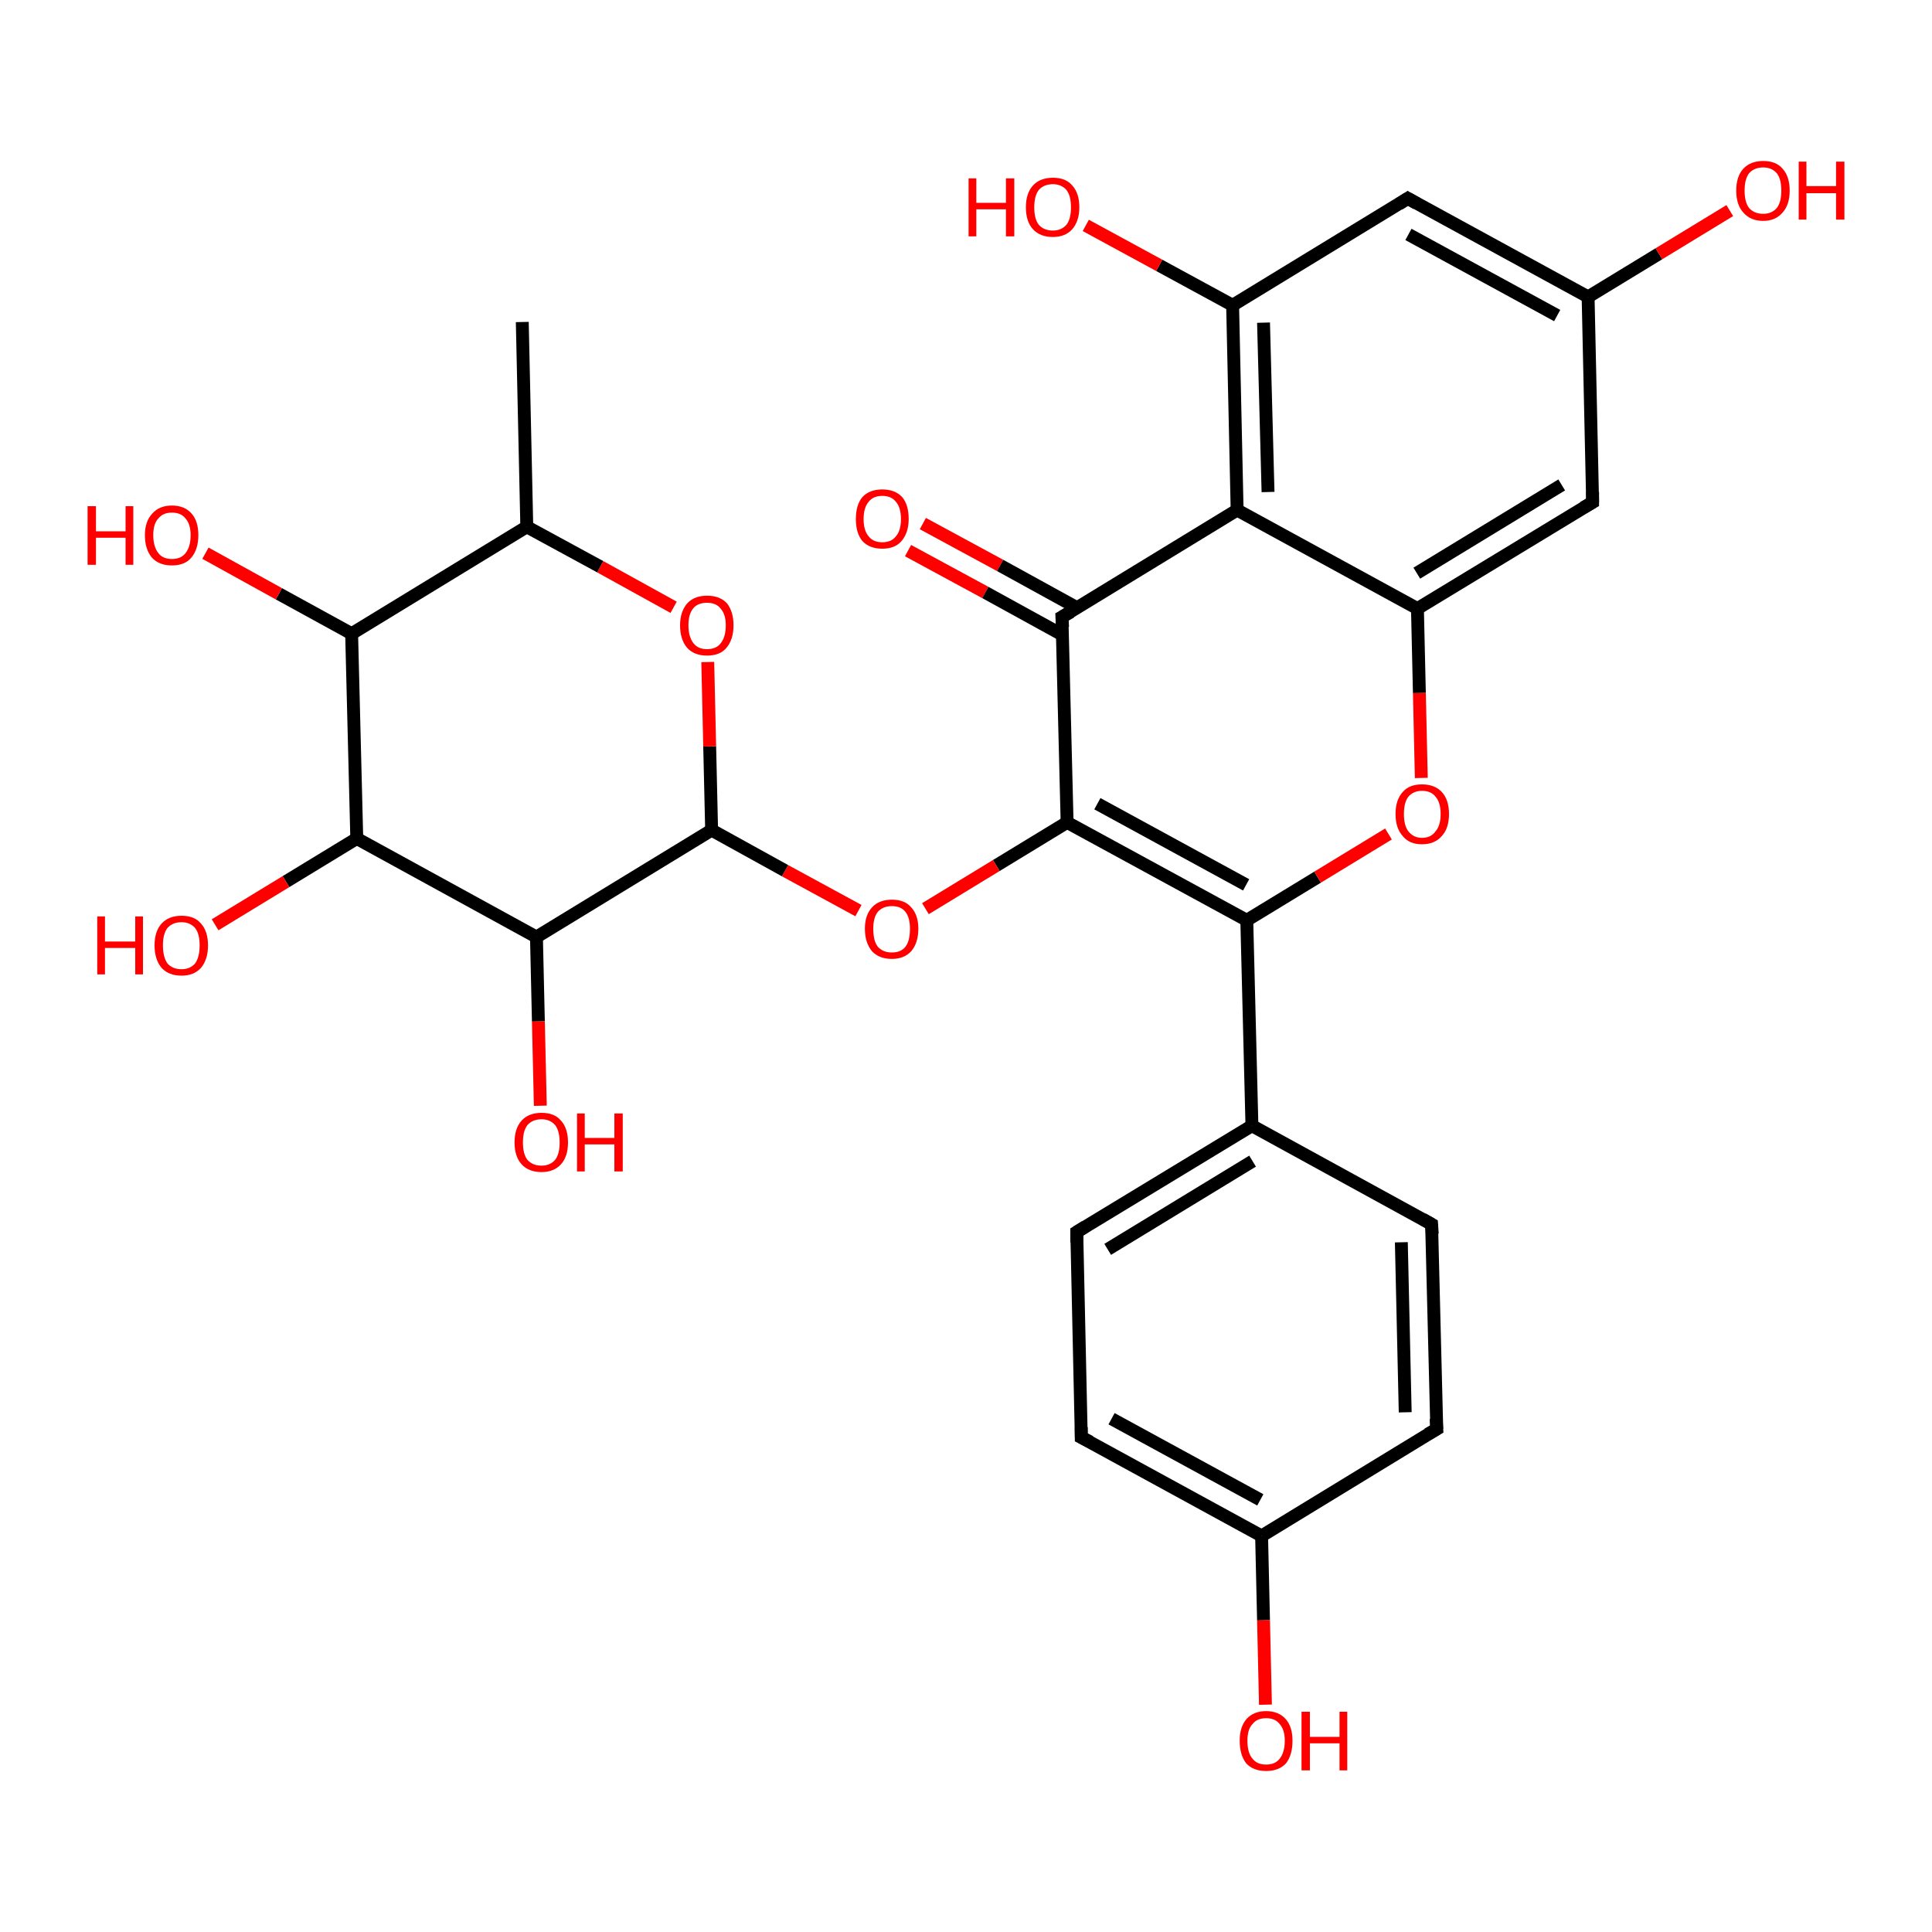 <?xml version='1.0' encoding='iso-8859-1'?>
<svg version='1.1' baseProfile='full'
              xmlns='http://www.w3.org/2000/svg'
                      xmlns:rdkit='http://www.rdkit.org/xml'
                      xmlns:xlink='http://www.w3.org/1999/xlink'
                  xml:space='preserve'
width='300px' height='300px' viewBox='0 0 300 300'>
<!-- END OF HEADER -->
<rect style='opacity:1.0;fill:#FFFFFF;stroke:none' width='300.0' height='300.0' x='0.0' y='0.0'> </rect>
<path class='bond-0 atom-0 atom-1' d='M 143.3,81.3 L 155.3,87.8' style='fill:none;fill-rule:evenodd;stroke:#FF0000;stroke-width:2.0px;stroke-linecap:butt;stroke-linejoin:miter;stroke-opacity:1' />
<path class='bond-0 atom-0 atom-1' d='M 155.3,87.8 L 167.3,94.4' style='fill:none;fill-rule:evenodd;stroke:#000000;stroke-width:2.0px;stroke-linecap:butt;stroke-linejoin:miter;stroke-opacity:1' />
<path class='bond-0 atom-0 atom-1' d='M 141.0,85.5 L 153.0,92.0' style='fill:none;fill-rule:evenodd;stroke:#FF0000;stroke-width:2.0px;stroke-linecap:butt;stroke-linejoin:miter;stroke-opacity:1' />
<path class='bond-0 atom-0 atom-1' d='M 153.0,92.0 L 165.0,98.6' style='fill:none;fill-rule:evenodd;stroke:#000000;stroke-width:2.0px;stroke-linecap:butt;stroke-linejoin:miter;stroke-opacity:1' />
<path class='bond-1 atom-1 atom-2' d='M 164.9,95.8 L 165.7,127.7' style='fill:none;fill-rule:evenodd;stroke:#000000;stroke-width:2.0px;stroke-linecap:butt;stroke-linejoin:miter;stroke-opacity:1' />
<path class='bond-2 atom-2 atom-3' d='M 165.7,127.7 L 154.7,134.4' style='fill:none;fill-rule:evenodd;stroke:#000000;stroke-width:2.0px;stroke-linecap:butt;stroke-linejoin:miter;stroke-opacity:1' />
<path class='bond-2 atom-2 atom-3' d='M 154.7,134.4 L 143.7,141.1' style='fill:none;fill-rule:evenodd;stroke:#FF0000;stroke-width:2.0px;stroke-linecap:butt;stroke-linejoin:miter;stroke-opacity:1' />
<path class='bond-3 atom-3 atom-4' d='M 133.3,141.4 L 121.9,135.2' style='fill:none;fill-rule:evenodd;stroke:#FF0000;stroke-width:2.0px;stroke-linecap:butt;stroke-linejoin:miter;stroke-opacity:1' />
<path class='bond-3 atom-3 atom-4' d='M 121.9,135.2 L 110.5,128.9' style='fill:none;fill-rule:evenodd;stroke:#000000;stroke-width:2.0px;stroke-linecap:butt;stroke-linejoin:miter;stroke-opacity:1' />
<path class='bond-4 atom-4 atom-5' d='M 110.5,128.9 L 110.2,115.9' style='fill:none;fill-rule:evenodd;stroke:#000000;stroke-width:2.0px;stroke-linecap:butt;stroke-linejoin:miter;stroke-opacity:1' />
<path class='bond-4 atom-4 atom-5' d='M 110.2,115.9 L 109.9,102.8' style='fill:none;fill-rule:evenodd;stroke:#FF0000;stroke-width:2.0px;stroke-linecap:butt;stroke-linejoin:miter;stroke-opacity:1' />
<path class='bond-5 atom-5 atom-6' d='M 104.6,94.3 L 93.2,88.0' style='fill:none;fill-rule:evenodd;stroke:#FF0000;stroke-width:2.0px;stroke-linecap:butt;stroke-linejoin:miter;stroke-opacity:1' />
<path class='bond-5 atom-5 atom-6' d='M 93.2,88.0 L 81.8,81.8' style='fill:none;fill-rule:evenodd;stroke:#000000;stroke-width:2.0px;stroke-linecap:butt;stroke-linejoin:miter;stroke-opacity:1' />
<path class='bond-6 atom-6 atom-7' d='M 81.8,81.8 L 54.6,98.4' style='fill:none;fill-rule:evenodd;stroke:#000000;stroke-width:2.0px;stroke-linecap:butt;stroke-linejoin:miter;stroke-opacity:1' />
<path class='bond-7 atom-7 atom-8' d='M 54.6,98.4 L 43.3,92.2' style='fill:none;fill-rule:evenodd;stroke:#000000;stroke-width:2.0px;stroke-linecap:butt;stroke-linejoin:miter;stroke-opacity:1' />
<path class='bond-7 atom-7 atom-8' d='M 43.3,92.2 L 31.9,85.9' style='fill:none;fill-rule:evenodd;stroke:#FF0000;stroke-width:2.0px;stroke-linecap:butt;stroke-linejoin:miter;stroke-opacity:1' />
<path class='bond-8 atom-7 atom-9' d='M 54.6,98.4 L 55.4,130.2' style='fill:none;fill-rule:evenodd;stroke:#000000;stroke-width:2.0px;stroke-linecap:butt;stroke-linejoin:miter;stroke-opacity:1' />
<path class='bond-9 atom-9 atom-10' d='M 55.4,130.2 L 44.4,136.9' style='fill:none;fill-rule:evenodd;stroke:#000000;stroke-width:2.0px;stroke-linecap:butt;stroke-linejoin:miter;stroke-opacity:1' />
<path class='bond-9 atom-9 atom-10' d='M 44.4,136.9 L 33.4,143.6' style='fill:none;fill-rule:evenodd;stroke:#FF0000;stroke-width:2.0px;stroke-linecap:butt;stroke-linejoin:miter;stroke-opacity:1' />
<path class='bond-10 atom-9 atom-11' d='M 55.4,130.2 L 83.3,145.5' style='fill:none;fill-rule:evenodd;stroke:#000000;stroke-width:2.0px;stroke-linecap:butt;stroke-linejoin:miter;stroke-opacity:1' />
<path class='bond-11 atom-11 atom-12' d='M 83.3,145.5 L 83.6,158.6' style='fill:none;fill-rule:evenodd;stroke:#000000;stroke-width:2.0px;stroke-linecap:butt;stroke-linejoin:miter;stroke-opacity:1' />
<path class='bond-11 atom-11 atom-12' d='M 83.6,158.6 L 83.9,171.7' style='fill:none;fill-rule:evenodd;stroke:#FF0000;stroke-width:2.0px;stroke-linecap:butt;stroke-linejoin:miter;stroke-opacity:1' />
<path class='bond-12 atom-6 atom-13' d='M 81.8,81.8 L 81.1,50.0' style='fill:none;fill-rule:evenodd;stroke:#000000;stroke-width:2.0px;stroke-linecap:butt;stroke-linejoin:miter;stroke-opacity:1' />
<path class='bond-13 atom-2 atom-14' d='M 165.7,127.7 L 193.6,142.9' style='fill:none;fill-rule:evenodd;stroke:#000000;stroke-width:2.0px;stroke-linecap:butt;stroke-linejoin:miter;stroke-opacity:1' />
<path class='bond-13 atom-2 atom-14' d='M 170.4,124.8 L 193.5,137.4' style='fill:none;fill-rule:evenodd;stroke:#000000;stroke-width:2.0px;stroke-linecap:butt;stroke-linejoin:miter;stroke-opacity:1' />
<path class='bond-14 atom-14 atom-15' d='M 193.6,142.9 L 204.6,136.2' style='fill:none;fill-rule:evenodd;stroke:#000000;stroke-width:2.0px;stroke-linecap:butt;stroke-linejoin:miter;stroke-opacity:1' />
<path class='bond-14 atom-14 atom-15' d='M 204.6,136.2 L 215.6,129.5' style='fill:none;fill-rule:evenodd;stroke:#FF0000;stroke-width:2.0px;stroke-linecap:butt;stroke-linejoin:miter;stroke-opacity:1' />
<path class='bond-15 atom-15 atom-16' d='M 220.7,120.8 L 220.4,107.6' style='fill:none;fill-rule:evenodd;stroke:#FF0000;stroke-width:2.0px;stroke-linecap:butt;stroke-linejoin:miter;stroke-opacity:1' />
<path class='bond-15 atom-15 atom-16' d='M 220.4,107.6 L 220.1,94.5' style='fill:none;fill-rule:evenodd;stroke:#000000;stroke-width:2.0px;stroke-linecap:butt;stroke-linejoin:miter;stroke-opacity:1' />
<path class='bond-16 atom-16 atom-17' d='M 220.1,94.5 L 247.3,78.0' style='fill:none;fill-rule:evenodd;stroke:#000000;stroke-width:2.0px;stroke-linecap:butt;stroke-linejoin:miter;stroke-opacity:1' />
<path class='bond-16 atom-16 atom-17' d='M 220.0,89.0 L 242.5,75.3' style='fill:none;fill-rule:evenodd;stroke:#000000;stroke-width:2.0px;stroke-linecap:butt;stroke-linejoin:miter;stroke-opacity:1' />
<path class='bond-17 atom-17 atom-18' d='M 247.3,78.0 L 246.6,46.1' style='fill:none;fill-rule:evenodd;stroke:#000000;stroke-width:2.0px;stroke-linecap:butt;stroke-linejoin:miter;stroke-opacity:1' />
<path class='bond-18 atom-18 atom-19' d='M 246.6,46.1 L 257.6,39.4' style='fill:none;fill-rule:evenodd;stroke:#000000;stroke-width:2.0px;stroke-linecap:butt;stroke-linejoin:miter;stroke-opacity:1' />
<path class='bond-18 atom-18 atom-19' d='M 257.6,39.4 L 268.6,32.7' style='fill:none;fill-rule:evenodd;stroke:#FF0000;stroke-width:2.0px;stroke-linecap:butt;stroke-linejoin:miter;stroke-opacity:1' />
<path class='bond-19 atom-18 atom-20' d='M 246.6,46.1 L 218.6,30.8' style='fill:none;fill-rule:evenodd;stroke:#000000;stroke-width:2.0px;stroke-linecap:butt;stroke-linejoin:miter;stroke-opacity:1' />
<path class='bond-19 atom-18 atom-20' d='M 241.8,49.0 L 218.7,36.4' style='fill:none;fill-rule:evenodd;stroke:#000000;stroke-width:2.0px;stroke-linecap:butt;stroke-linejoin:miter;stroke-opacity:1' />
<path class='bond-20 atom-20 atom-21' d='M 218.6,30.8 L 191.4,47.4' style='fill:none;fill-rule:evenodd;stroke:#000000;stroke-width:2.0px;stroke-linecap:butt;stroke-linejoin:miter;stroke-opacity:1' />
<path class='bond-21 atom-21 atom-22' d='M 191.4,47.4 L 180.0,41.2' style='fill:none;fill-rule:evenodd;stroke:#000000;stroke-width:2.0px;stroke-linecap:butt;stroke-linejoin:miter;stroke-opacity:1' />
<path class='bond-21 atom-21 atom-22' d='M 180.0,41.2 L 168.6,35.0' style='fill:none;fill-rule:evenodd;stroke:#FF0000;stroke-width:2.0px;stroke-linecap:butt;stroke-linejoin:miter;stroke-opacity:1' />
<path class='bond-22 atom-21 atom-23' d='M 191.4,47.4 L 192.1,79.2' style='fill:none;fill-rule:evenodd;stroke:#000000;stroke-width:2.0px;stroke-linecap:butt;stroke-linejoin:miter;stroke-opacity:1' />
<path class='bond-22 atom-21 atom-23' d='M 196.2,50.1 L 196.9,76.4' style='fill:none;fill-rule:evenodd;stroke:#000000;stroke-width:2.0px;stroke-linecap:butt;stroke-linejoin:miter;stroke-opacity:1' />
<path class='bond-23 atom-14 atom-24' d='M 193.6,142.9 L 194.4,174.8' style='fill:none;fill-rule:evenodd;stroke:#000000;stroke-width:2.0px;stroke-linecap:butt;stroke-linejoin:miter;stroke-opacity:1' />
<path class='bond-24 atom-24 atom-25' d='M 194.4,174.8 L 167.2,191.3' style='fill:none;fill-rule:evenodd;stroke:#000000;stroke-width:2.0px;stroke-linecap:butt;stroke-linejoin:miter;stroke-opacity:1' />
<path class='bond-24 atom-24 atom-25' d='M 194.5,180.3 L 172.0,194.0' style='fill:none;fill-rule:evenodd;stroke:#000000;stroke-width:2.0px;stroke-linecap:butt;stroke-linejoin:miter;stroke-opacity:1' />
<path class='bond-25 atom-25 atom-26' d='M 167.2,191.3 L 167.9,223.2' style='fill:none;fill-rule:evenodd;stroke:#000000;stroke-width:2.0px;stroke-linecap:butt;stroke-linejoin:miter;stroke-opacity:1' />
<path class='bond-26 atom-26 atom-27' d='M 167.9,223.2 L 195.9,238.5' style='fill:none;fill-rule:evenodd;stroke:#000000;stroke-width:2.0px;stroke-linecap:butt;stroke-linejoin:miter;stroke-opacity:1' />
<path class='bond-26 atom-26 atom-27' d='M 172.6,220.3 L 195.7,232.9' style='fill:none;fill-rule:evenodd;stroke:#000000;stroke-width:2.0px;stroke-linecap:butt;stroke-linejoin:miter;stroke-opacity:1' />
<path class='bond-27 atom-27 atom-28' d='M 195.9,238.5 L 196.2,251.6' style='fill:none;fill-rule:evenodd;stroke:#000000;stroke-width:2.0px;stroke-linecap:butt;stroke-linejoin:miter;stroke-opacity:1' />
<path class='bond-27 atom-27 atom-28' d='M 196.2,251.6 L 196.5,264.7' style='fill:none;fill-rule:evenodd;stroke:#FF0000;stroke-width:2.0px;stroke-linecap:butt;stroke-linejoin:miter;stroke-opacity:1' />
<path class='bond-28 atom-27 atom-29' d='M 195.9,238.5 L 223.1,221.9' style='fill:none;fill-rule:evenodd;stroke:#000000;stroke-width:2.0px;stroke-linecap:butt;stroke-linejoin:miter;stroke-opacity:1' />
<path class='bond-29 atom-29 atom-30' d='M 223.1,221.9 L 222.3,190.1' style='fill:none;fill-rule:evenodd;stroke:#000000;stroke-width:2.0px;stroke-linecap:butt;stroke-linejoin:miter;stroke-opacity:1' />
<path class='bond-29 atom-29 atom-30' d='M 218.2,219.3 L 217.6,192.9' style='fill:none;fill-rule:evenodd;stroke:#000000;stroke-width:2.0px;stroke-linecap:butt;stroke-linejoin:miter;stroke-opacity:1' />
<path class='bond-30 atom-11 atom-4' d='M 83.3,145.5 L 110.5,128.9' style='fill:none;fill-rule:evenodd;stroke:#000000;stroke-width:2.0px;stroke-linecap:butt;stroke-linejoin:miter;stroke-opacity:1' />
<path class='bond-31 atom-23 atom-1' d='M 192.1,79.2 L 164.9,95.8' style='fill:none;fill-rule:evenodd;stroke:#000000;stroke-width:2.0px;stroke-linecap:butt;stroke-linejoin:miter;stroke-opacity:1' />
<path class='bond-32 atom-23 atom-16' d='M 192.1,79.2 L 220.1,94.5' style='fill:none;fill-rule:evenodd;stroke:#000000;stroke-width:2.0px;stroke-linecap:butt;stroke-linejoin:miter;stroke-opacity:1' />
<path class='bond-33 atom-30 atom-24' d='M 222.3,190.1 L 194.4,174.8' style='fill:none;fill-rule:evenodd;stroke:#000000;stroke-width:2.0px;stroke-linecap:butt;stroke-linejoin:miter;stroke-opacity:1' />
<path d='M 165.0,97.4 L 164.9,95.8 L 166.3,95.0' style='fill:none;stroke:#000000;stroke-width:2.0px;stroke-linecap:butt;stroke-linejoin:miter;stroke-opacity:1;' />
<path d='M 245.9,78.8 L 247.3,78.0 L 247.3,76.4' style='fill:none;stroke:#000000;stroke-width:2.0px;stroke-linecap:butt;stroke-linejoin:miter;stroke-opacity:1;' />
<path d='M 220.0,31.6 L 218.6,30.8 L 217.2,31.7' style='fill:none;stroke:#000000;stroke-width:2.0px;stroke-linecap:butt;stroke-linejoin:miter;stroke-opacity:1;' />
<path d='M 168.5,190.5 L 167.2,191.3 L 167.2,192.9' style='fill:none;stroke:#000000;stroke-width:2.0px;stroke-linecap:butt;stroke-linejoin:miter;stroke-opacity:1;' />
<path d='M 167.9,221.6 L 167.9,223.2 L 169.3,223.9' style='fill:none;stroke:#000000;stroke-width:2.0px;stroke-linecap:butt;stroke-linejoin:miter;stroke-opacity:1;' />
<path d='M 221.7,222.7 L 223.1,221.9 L 223.0,220.3' style='fill:none;stroke:#000000;stroke-width:2.0px;stroke-linecap:butt;stroke-linejoin:miter;stroke-opacity:1;' />
<path d='M 222.4,191.6 L 222.3,190.1 L 220.9,189.3' style='fill:none;stroke:#000000;stroke-width:2.0px;stroke-linecap:butt;stroke-linejoin:miter;stroke-opacity:1;' />
<path class='atom-0' d='M 132.9 80.6
Q 132.9 78.4, 133.9 77.2
Q 135.0 76.0, 137.0 76.0
Q 139.0 76.0, 140.1 77.2
Q 141.1 78.4, 141.1 80.6
Q 141.1 82.7, 140.0 84.0
Q 139.0 85.2, 137.0 85.2
Q 135.0 85.2, 133.9 84.0
Q 132.9 82.8, 132.9 80.6
M 137.0 84.2
Q 138.4 84.2, 139.1 83.3
Q 139.9 82.4, 139.9 80.6
Q 139.9 78.8, 139.1 77.9
Q 138.4 77.0, 137.0 77.0
Q 135.6 77.0, 134.9 77.9
Q 134.1 78.8, 134.1 80.6
Q 134.1 82.4, 134.9 83.3
Q 135.6 84.2, 137.0 84.2
' fill='#FF0000'/>
<path class='atom-3' d='M 134.3 144.2
Q 134.3 142.1, 135.4 140.9
Q 136.5 139.7, 138.5 139.7
Q 140.5 139.7, 141.5 140.9
Q 142.6 142.1, 142.6 144.2
Q 142.6 146.4, 141.5 147.7
Q 140.4 148.9, 138.5 148.9
Q 136.5 148.9, 135.4 147.7
Q 134.3 146.4, 134.3 144.2
M 138.5 147.9
Q 139.9 147.9, 140.6 147.0
Q 141.3 146.1, 141.3 144.2
Q 141.3 142.5, 140.6 141.6
Q 139.9 140.7, 138.5 140.7
Q 137.1 140.7, 136.3 141.6
Q 135.6 142.5, 135.6 144.2
Q 135.6 146.1, 136.3 147.0
Q 137.1 147.9, 138.5 147.9
' fill='#FF0000'/>
<path class='atom-5' d='M 105.6 97.1
Q 105.6 95.0, 106.7 93.7
Q 107.8 92.5, 109.8 92.5
Q 111.8 92.5, 112.9 93.7
Q 113.9 95.0, 113.9 97.1
Q 113.9 99.3, 112.8 100.6
Q 111.8 101.8, 109.8 101.8
Q 107.8 101.8, 106.7 100.6
Q 105.6 99.3, 105.6 97.1
M 109.8 100.8
Q 111.2 100.8, 111.9 99.9
Q 112.7 98.9, 112.7 97.1
Q 112.7 95.4, 111.9 94.5
Q 111.2 93.6, 109.8 93.6
Q 108.4 93.6, 107.7 94.4
Q 106.9 95.3, 106.9 97.1
Q 106.9 98.9, 107.7 99.9
Q 108.4 100.8, 109.8 100.8
' fill='#FF0000'/>
<path class='atom-8' d='M 13.6 78.6
L 14.9 78.6
L 14.9 82.5
L 19.5 82.5
L 19.5 78.6
L 20.7 78.6
L 20.7 87.7
L 19.5 87.7
L 19.5 83.5
L 14.9 83.5
L 14.9 87.7
L 13.6 87.7
L 13.6 78.6
' fill='#FF0000'/>
<path class='atom-8' d='M 22.5 83.1
Q 22.5 81.0, 23.6 79.8
Q 24.7 78.5, 26.7 78.5
Q 28.7 78.5, 29.8 79.8
Q 30.8 81.0, 30.8 83.1
Q 30.8 85.3, 29.7 86.6
Q 28.7 87.8, 26.7 87.8
Q 24.7 87.8, 23.6 86.6
Q 22.5 85.3, 22.5 83.1
M 26.7 86.8
Q 28.1 86.8, 28.8 85.9
Q 29.6 84.9, 29.6 83.1
Q 29.6 81.4, 28.8 80.5
Q 28.1 79.6, 26.7 79.6
Q 25.3 79.6, 24.6 80.5
Q 23.8 81.3, 23.8 83.1
Q 23.8 84.9, 24.6 85.9
Q 25.3 86.8, 26.7 86.8
' fill='#FF0000'/>
<path class='atom-10' d='M 15.1 142.3
L 16.3 142.3
L 16.3 146.2
L 21.0 146.2
L 21.0 142.3
L 22.2 142.3
L 22.2 151.3
L 21.0 151.3
L 21.0 147.2
L 16.3 147.2
L 16.3 151.3
L 15.1 151.3
L 15.1 142.3
' fill='#FF0000'/>
<path class='atom-10' d='M 24.0 146.8
Q 24.0 144.6, 25.1 143.4
Q 26.2 142.2, 28.2 142.2
Q 30.2 142.2, 31.2 143.4
Q 32.3 144.6, 32.3 146.8
Q 32.3 149.0, 31.2 150.3
Q 30.1 151.5, 28.2 151.5
Q 26.2 151.5, 25.1 150.3
Q 24.0 149.0, 24.0 146.8
M 28.2 150.5
Q 29.5 150.5, 30.3 149.6
Q 31.0 148.6, 31.0 146.8
Q 31.0 145.0, 30.3 144.1
Q 29.5 143.2, 28.2 143.2
Q 26.8 143.2, 26.0 144.1
Q 25.3 145.0, 25.3 146.8
Q 25.3 148.6, 26.0 149.6
Q 26.8 150.5, 28.2 150.5
' fill='#FF0000'/>
<path class='atom-12' d='M 79.9 177.4
Q 79.9 175.2, 81.0 174.0
Q 82.1 172.8, 84.1 172.8
Q 86.1 172.8, 87.1 174.0
Q 88.2 175.2, 88.2 177.4
Q 88.2 179.6, 87.1 180.8
Q 86.0 182.0, 84.1 182.0
Q 82.1 182.0, 81.0 180.8
Q 79.9 179.6, 79.9 177.4
M 84.1 181.0
Q 85.4 181.0, 86.2 180.1
Q 86.9 179.2, 86.9 177.4
Q 86.9 175.6, 86.2 174.7
Q 85.4 173.8, 84.1 173.8
Q 82.7 173.8, 81.9 174.7
Q 81.2 175.6, 81.2 177.4
Q 81.2 179.2, 81.9 180.1
Q 82.7 181.0, 84.1 181.0
' fill='#FF0000'/>
<path class='atom-12' d='M 89.6 172.9
L 90.8 172.9
L 90.8 176.7
L 95.4 176.7
L 95.4 172.9
L 96.7 172.9
L 96.7 181.9
L 95.4 181.9
L 95.4 177.7
L 90.8 177.7
L 90.8 181.9
L 89.6 181.9
L 89.6 172.9
' fill='#FF0000'/>
<path class='atom-15' d='M 216.7 126.4
Q 216.7 124.2, 217.8 123.0
Q 218.8 121.8, 220.8 121.8
Q 222.8 121.8, 223.9 123.0
Q 225.0 124.2, 225.0 126.4
Q 225.0 128.6, 223.9 129.8
Q 222.8 131.1, 220.8 131.1
Q 218.8 131.1, 217.8 129.8
Q 216.7 128.6, 216.7 126.4
M 220.8 130.1
Q 222.2 130.1, 222.9 129.1
Q 223.7 128.2, 223.7 126.4
Q 223.7 124.6, 222.9 123.7
Q 222.2 122.8, 220.8 122.8
Q 219.5 122.8, 218.7 123.7
Q 218.0 124.6, 218.0 126.4
Q 218.0 128.2, 218.7 129.1
Q 219.5 130.1, 220.8 130.1
' fill='#FF0000'/>
<path class='atom-19' d='M 269.6 29.6
Q 269.6 27.4, 270.7 26.2
Q 271.8 25.0, 273.8 25.0
Q 275.8 25.0, 276.8 26.2
Q 277.9 27.4, 277.9 29.6
Q 277.9 31.8, 276.8 33.0
Q 275.7 34.3, 273.8 34.3
Q 271.8 34.3, 270.7 33.0
Q 269.6 31.8, 269.6 29.6
M 273.8 33.2
Q 275.1 33.2, 275.9 32.3
Q 276.6 31.4, 276.6 29.6
Q 276.6 27.8, 275.9 26.9
Q 275.1 26.0, 273.8 26.0
Q 272.4 26.0, 271.6 26.9
Q 270.9 27.8, 270.9 29.6
Q 270.9 31.4, 271.6 32.3
Q 272.4 33.2, 273.8 33.2
' fill='#FF0000'/>
<path class='atom-19' d='M 279.3 25.1
L 280.5 25.1
L 280.5 28.9
L 285.1 28.9
L 285.1 25.1
L 286.4 25.1
L 286.4 34.1
L 285.1 34.1
L 285.1 30.0
L 280.5 30.0
L 280.5 34.1
L 279.3 34.1
L 279.3 25.1
' fill='#FF0000'/>
<path class='atom-22' d='M 150.4 27.7
L 151.6 27.7
L 151.6 31.5
L 156.2 31.5
L 156.2 27.7
L 157.5 27.7
L 157.5 36.7
L 156.2 36.7
L 156.2 32.5
L 151.6 32.5
L 151.6 36.7
L 150.4 36.7
L 150.4 27.7
' fill='#FF0000'/>
<path class='atom-22' d='M 159.3 32.2
Q 159.3 30.0, 160.4 28.8
Q 161.5 27.6, 163.5 27.6
Q 165.5 27.6, 166.5 28.8
Q 167.6 30.0, 167.6 32.2
Q 167.6 34.3, 166.5 35.6
Q 165.4 36.8, 163.5 36.8
Q 161.5 36.8, 160.4 35.6
Q 159.3 34.4, 159.3 32.2
M 163.5 35.8
Q 164.8 35.8, 165.6 34.9
Q 166.3 34.0, 166.3 32.2
Q 166.3 30.4, 165.6 29.5
Q 164.8 28.6, 163.5 28.6
Q 162.1 28.6, 161.3 29.5
Q 160.6 30.4, 160.6 32.2
Q 160.6 34.0, 161.3 34.9
Q 162.1 35.8, 163.5 35.8
' fill='#FF0000'/>
<path class='atom-28' d='M 192.5 270.3
Q 192.5 268.2, 193.5 267.0
Q 194.6 265.7, 196.6 265.7
Q 198.6 265.7, 199.7 267.0
Q 200.7 268.2, 200.7 270.3
Q 200.7 272.5, 199.7 273.8
Q 198.6 275.0, 196.6 275.0
Q 194.6 275.0, 193.5 273.8
Q 192.5 272.5, 192.5 270.3
M 196.6 274.0
Q 198.0 274.0, 198.7 273.1
Q 199.5 272.1, 199.5 270.3
Q 199.5 268.6, 198.7 267.7
Q 198.0 266.8, 196.6 266.8
Q 195.2 266.8, 194.5 267.7
Q 193.7 268.5, 193.7 270.3
Q 193.7 272.2, 194.5 273.1
Q 195.2 274.0, 196.6 274.0
' fill='#FF0000'/>
<path class='atom-28' d='M 202.1 265.8
L 203.4 265.8
L 203.4 269.7
L 208.0 269.7
L 208.0 265.8
L 209.2 265.8
L 209.2 274.9
L 208.0 274.9
L 208.0 270.7
L 203.4 270.7
L 203.4 274.9
L 202.1 274.9
L 202.1 265.8
' fill='#FF0000'/>
</svg>
